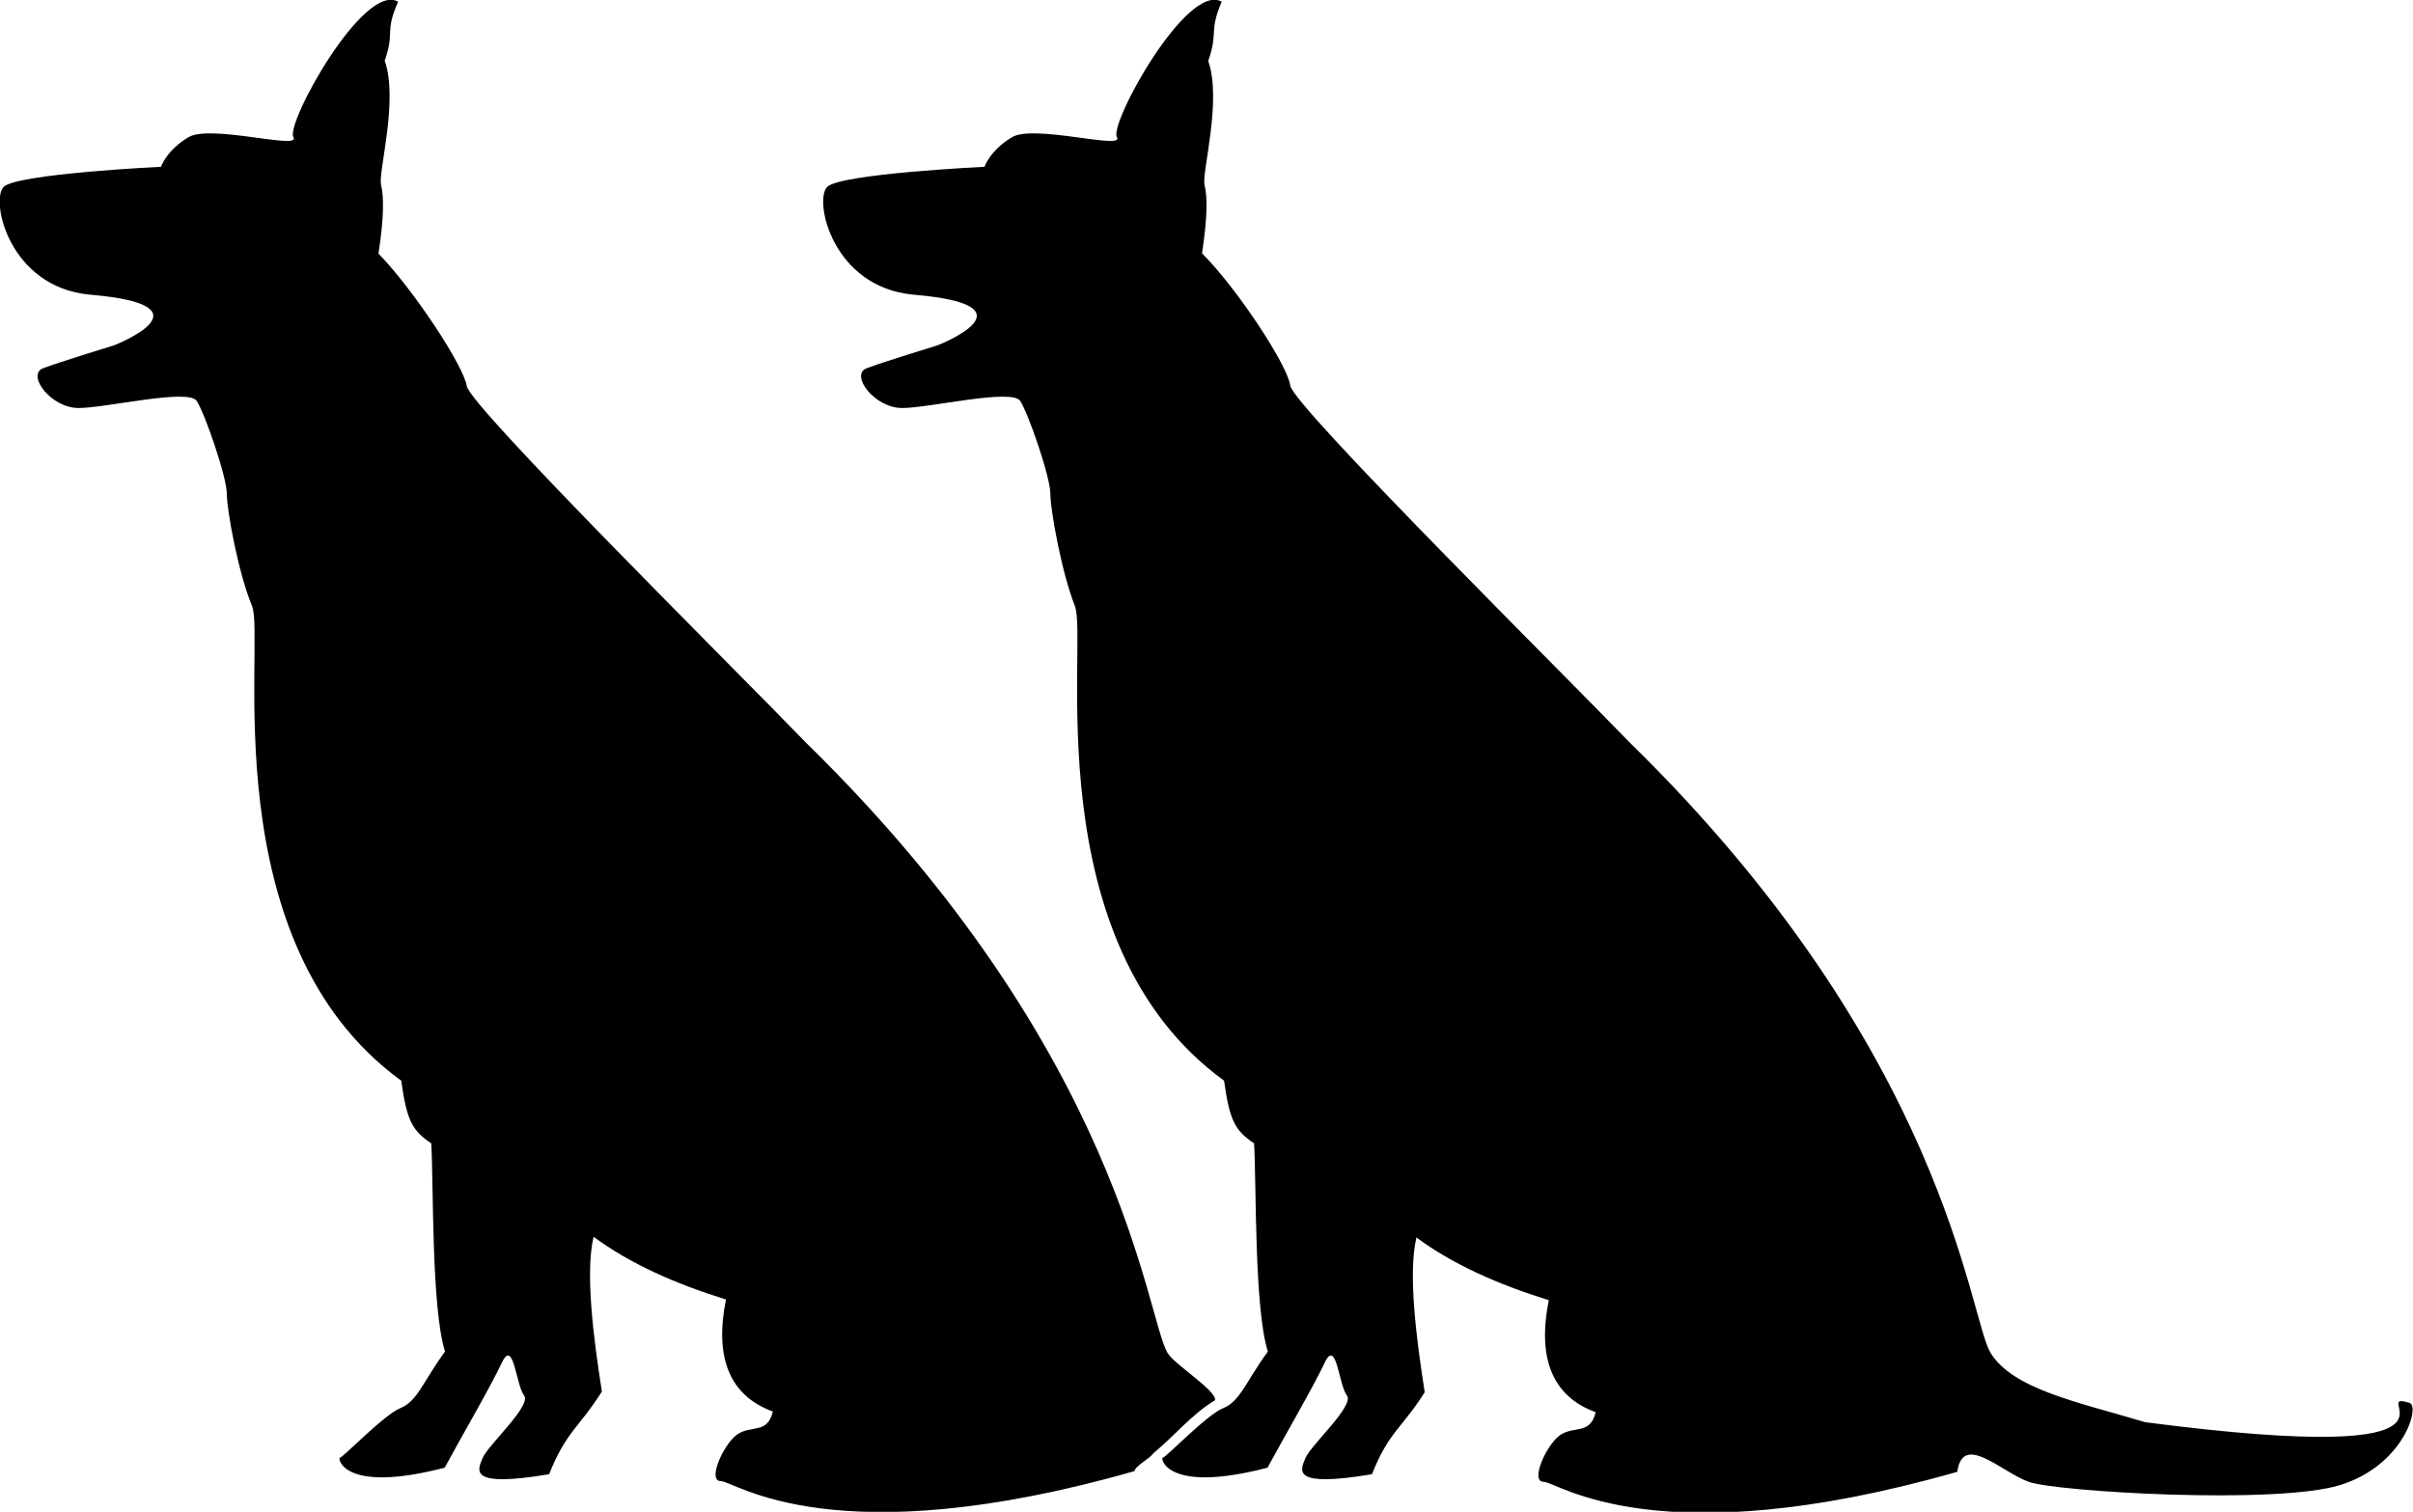 <?xml version="1.0" encoding="utf-8"?>
<!-- Generator: Adobe Illustrator 18.1.0, SVG Export Plug-In . SVG Version: 6.00 Build 0)  -->
<svg version="1.1" id="dogs" xmlns="http://www.w3.org/2000/svg" xmlns:xlink="http://www.w3.org/1999/xlink" x="0px" y="0px"
	 viewBox="859.6 776.6 700 438.7" enable-background="new 859.6 776.6 700 438.7" xml:space="preserve">
<path id="dog2" d="M975.1,777.1c-10-5.8-32.7,35.4-30.4,39.3c2.4,3.8-24-3.8-30.4,0s-8,8.6-8,8.6s-41.6,2-45.6,5.8
	c-4,3.8,1.5,29.1,24.9,31.3c36.9,3.1,7.1,14.7,7.1,14.7s-16,4.9-20.7,6.7c-4.7,2,2.4,11.5,10.4,11.5s32-5.8,34.3-2
	c2.4,3.8,8.7,22,8.7,26.9c0,4.7,3.3,22.9,7.3,32.5c4,9.6-12,97.6,43.3,137.8c1.6,11.5,3.1,14.4,8.7,18.2c0.7,11.5,0,47.8,4,60.4
	c-6.3,8.6-8,14.4-12.9,16.4c-4.7,1.8-16.7,14.4-17.6,14.4c-0.7,0,0.7,10.6,30.4,2.9c4.7-8.7,13.6-24,16.7-30.7
	c3.3-6.7,4,6.7,6.3,9.7c2.4,2.9-10.4,14.4-12,18.2c-1.6,3.8-4,8.6,19.3,4.7c4.9-12.4,8.7-13.5,15.3-24c-2.4-15.3-4.9-34.5-2.4-44.9
	c10.4,7.7,23.3,13.5,38.4,18.2c-3.3,16.4,0.7,27.8,13.6,32.5c-1.6,6.7-6.3,3.8-10.4,6.7c-4,2.9-8.7,13.5-4.7,13.5
	c4,0,32.7,22,120-2.9c0.2-1.5,4.4-3.6,5.4-5.1c6.5-5.4,11.1-11.3,18-15.5c0.2-3-11.7-10.2-13.8-13.7
	c-6.3-10.6-12.9-87.1-104.9-177.1c-18.4-19.1-97.7-97.7-98.4-103.5c-0.9-5.8-15.3-27.8-25.6-38.4c1.6-10.6,1.6-16.4,0.7-20.2
	c-0.7-3.8,5.1-24.4,1.1-35.8C974.2,785.7,971.1,786.1,975.1,777.1z"/>
<path id="dog1" d="M1214,777.1c-10-5.8-32.7,35.4-30.4,39.3c2.4,3.8-24-3.8-30.4,0s-8,8.6-8,8.6s-41.6,2-45.6,5.8
	c-4,3.8,1.4,29.1,24.9,31.3c36.9,3.1,7.1,14.7,7.1,14.7s-16,4.9-20.7,6.7c-4.7,2,2.4,11.5,10.4,11.5c8,0,32-5.8,34.3-2
	c2.4,3.8,8.7,22,8.7,26.9c0,4.7,3.3,22.9,7.1,32.5c4,9.7-12,97.6,43.3,137.8c1.6,11.5,3.1,14.4,8.7,18.2c0.7,11.5,0,47.8,4,60.4
	c-6.3,8.6-8,14.4-12.9,16.4c-4.7,1.8-16.7,14.4-17.6,14.4c-0.7,0,0.9,10.6,30.4,2.9c4.7-8.7,13.6-24,16.7-30.7
	c3.3-6.7,4,6.7,6.3,9.7c2.4,2.9-10.4,14.4-12,18.2c-1.6,3.8-4,8.6,19.3,4.7c4.9-12.4,8.7-13.3,15.3-23.8
	c-2.4-15.3-4.9-34.5-2.4-44.9c10.4,7.7,23.3,13.5,38.4,18.2c-3.3,16.4,0.7,27.8,13.6,32.5c-1.6,6.7-6.3,3.8-10.4,6.7
	c-4,2.9-8.7,13.5-4.7,13.5c4,0,32.7,22,120-2.9c1.6-11.5,12.7,0,20.7,2.9c8,2.9,72.2,6.7,90.5,0.9c18.4-5.8,23.1-22.9,20-23.8
	c-13.6-4.2,27.1,19.1-76.7,5.6c-19.3-5.8-38.4-9.5-44.9-20.2c-6.3-10.6-12.7-87.1-104.7-177.1c-18.4-19.1-97.6-97.6-98.4-103.5
	s-15.1-27.8-25.6-38.4c1.6-10.6,1.6-16.4,0.7-20c-0.7-3.8,5.1-24.4,1.1-35.8C1213.1,785.7,1210.2,786.1,1214,777.1z"/>
</svg>
